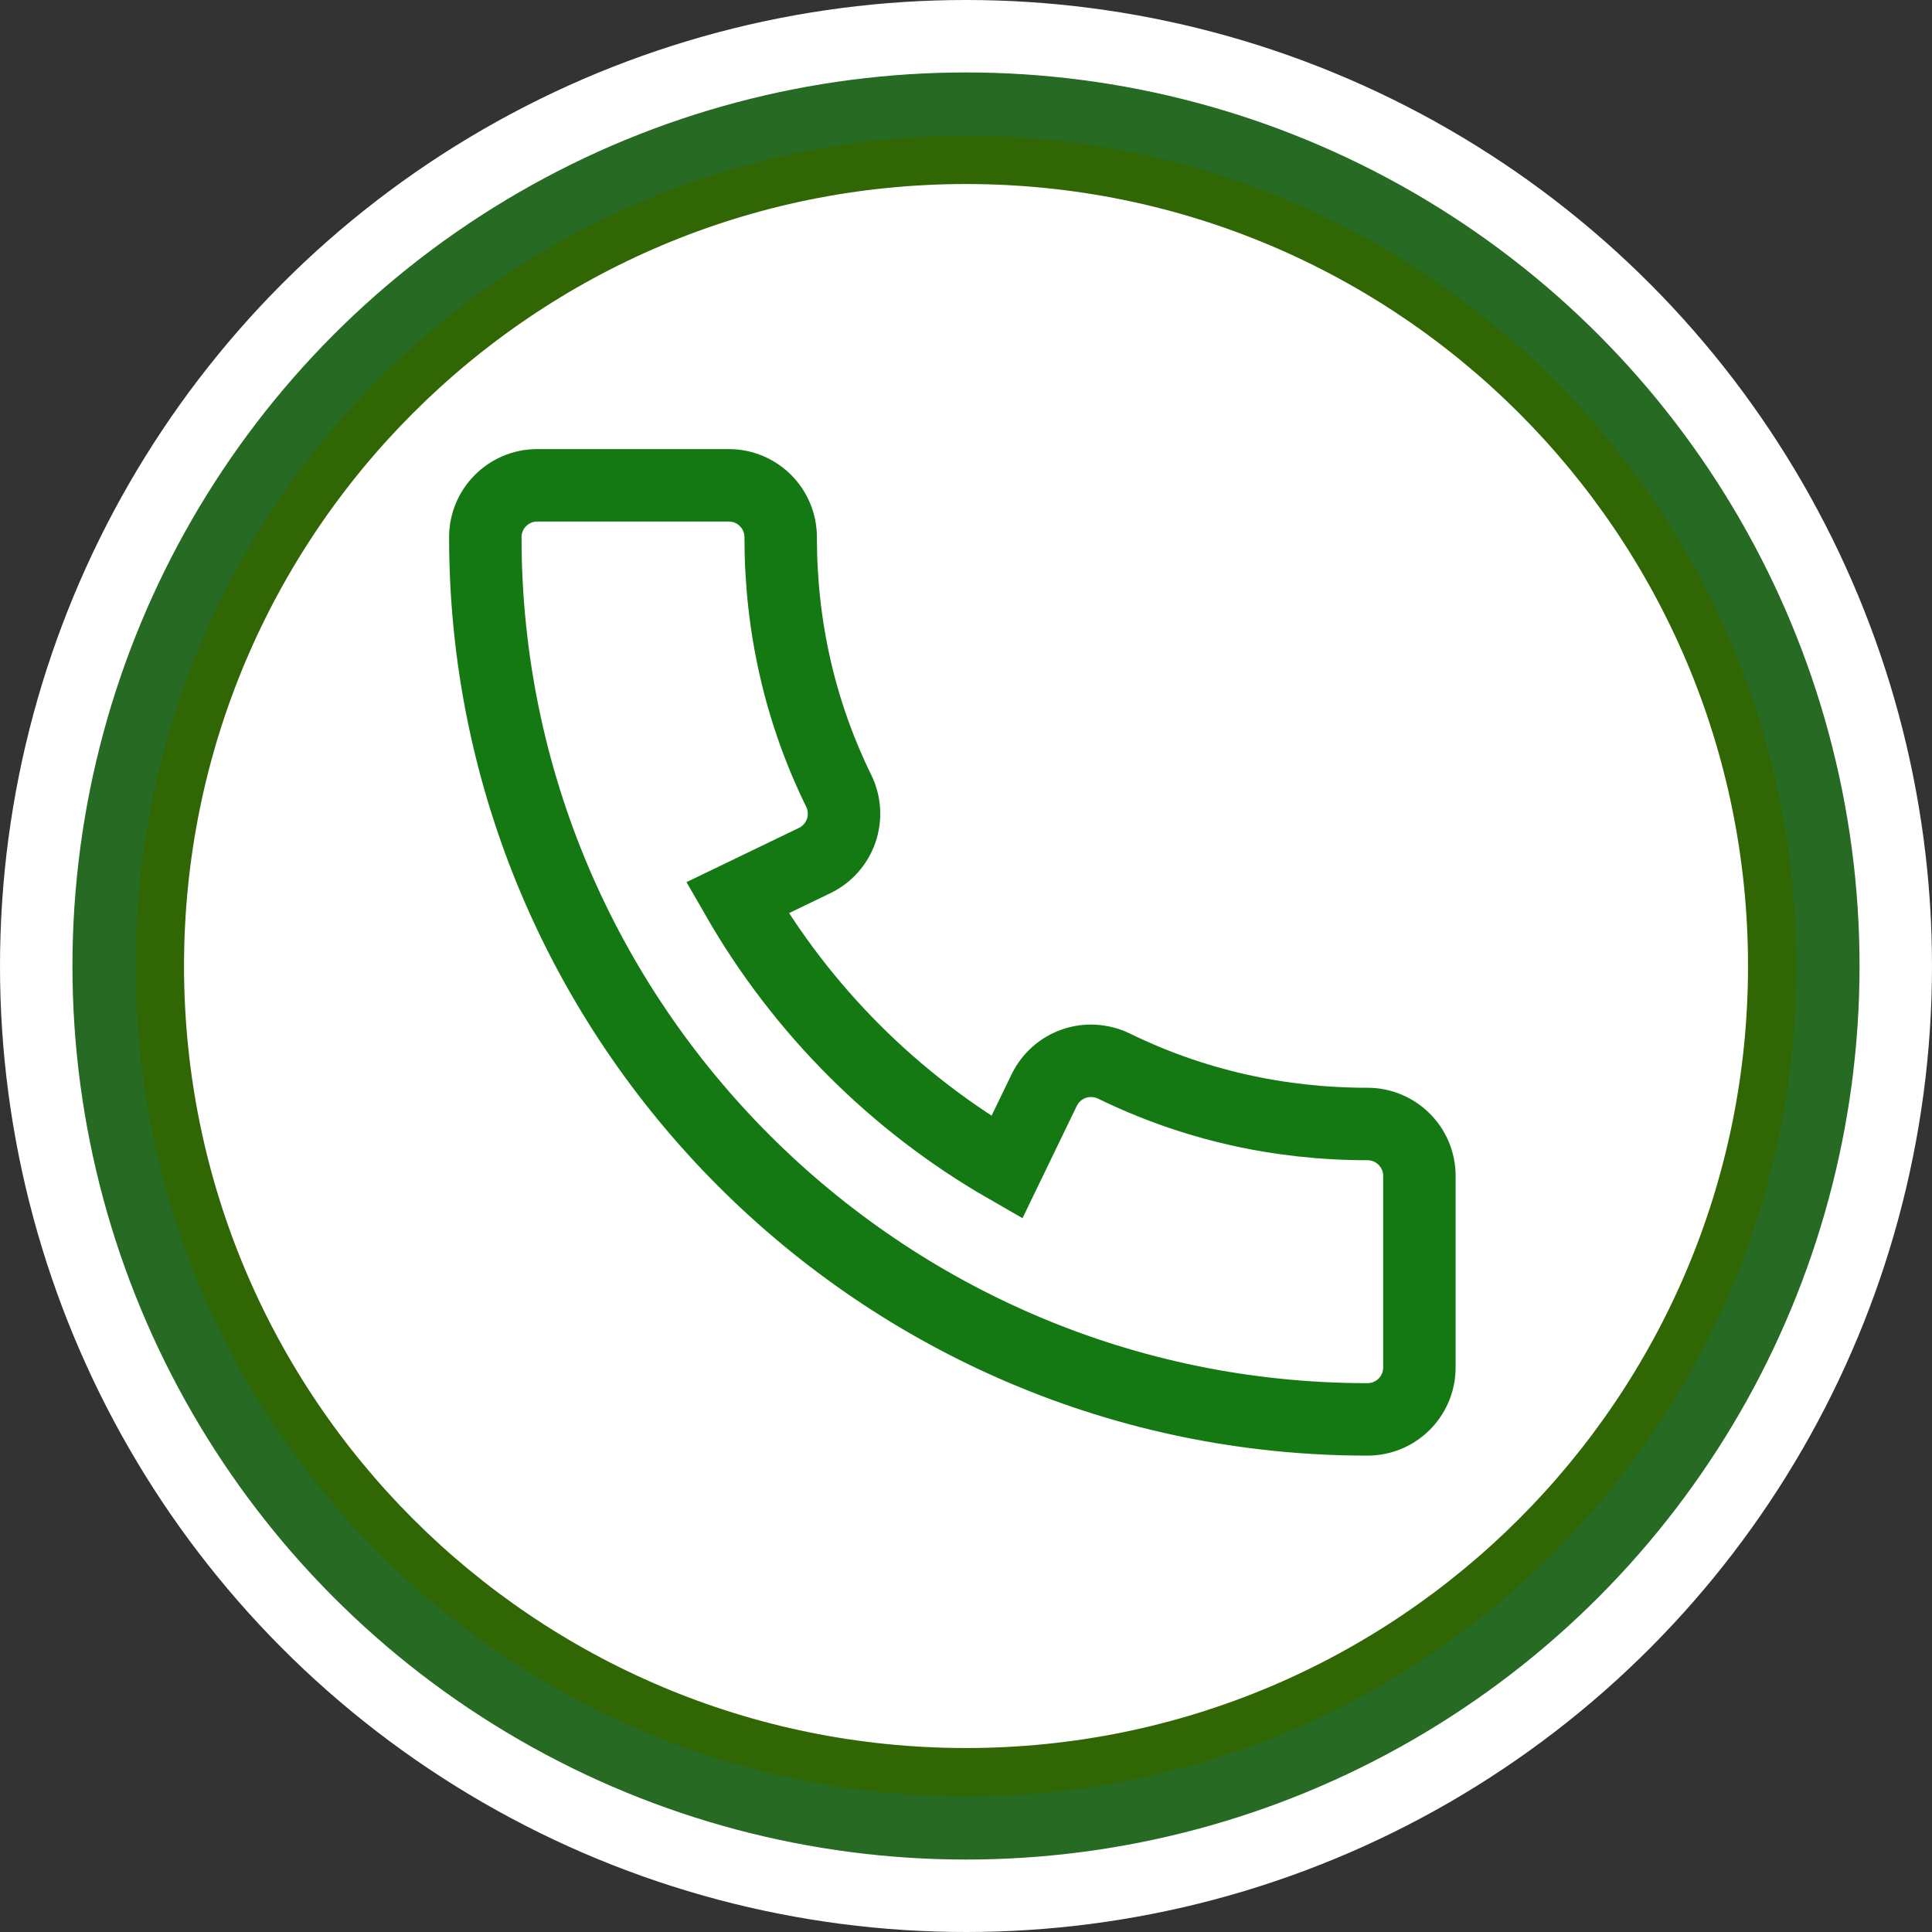 <svg width="40" height="40" viewBox="0 0 40 40" fill="none" xmlns="http://www.w3.org/2000/svg">
<rect x="0" y="0" width="40" height="40" fill="#333333" stroke="none"/>
<circle cx="20" cy="20" r="19.25" fill="#266A23" stroke="white" stroke-width="1.5"/>
<path d="M36.691 20C36.691 29.218 29.218 36.691 20 36.691C10.782 36.691 3.31 29.218 3.31 20C3.31 10.782 10.782 3.31 20 3.31C29.218 3.31 36.691 10.782 36.691 20Z" fill="white" stroke="#306604"/>
<path d="M28.312 23.271C26.458 23.271 24.69 22.867 23.059 22.07C22.803 21.948 22.506 21.928 22.236 22.021C21.965 22.115 21.744 22.313 21.619 22.569L20.845 24.17C18.525 22.837 16.599 20.91 15.265 18.589L16.868 17.816C17.126 17.691 17.321 17.47 17.416 17.199C17.508 16.928 17.491 16.632 17.366 16.376C16.567 14.747 16.163 12.979 16.163 11.122C16.163 10.529 15.682 10.048 15.089 10.048H11.122C10.529 10.048 10.048 10.529 10.048 11.122C10.048 21.194 18.241 29.387 28.312 29.387C28.906 29.387 29.387 28.906 29.387 28.312V24.346C29.387 23.753 28.906 23.271 28.312 23.271Z" fill="white" stroke="#157913" stroke-width="1.5"/>
</svg>
